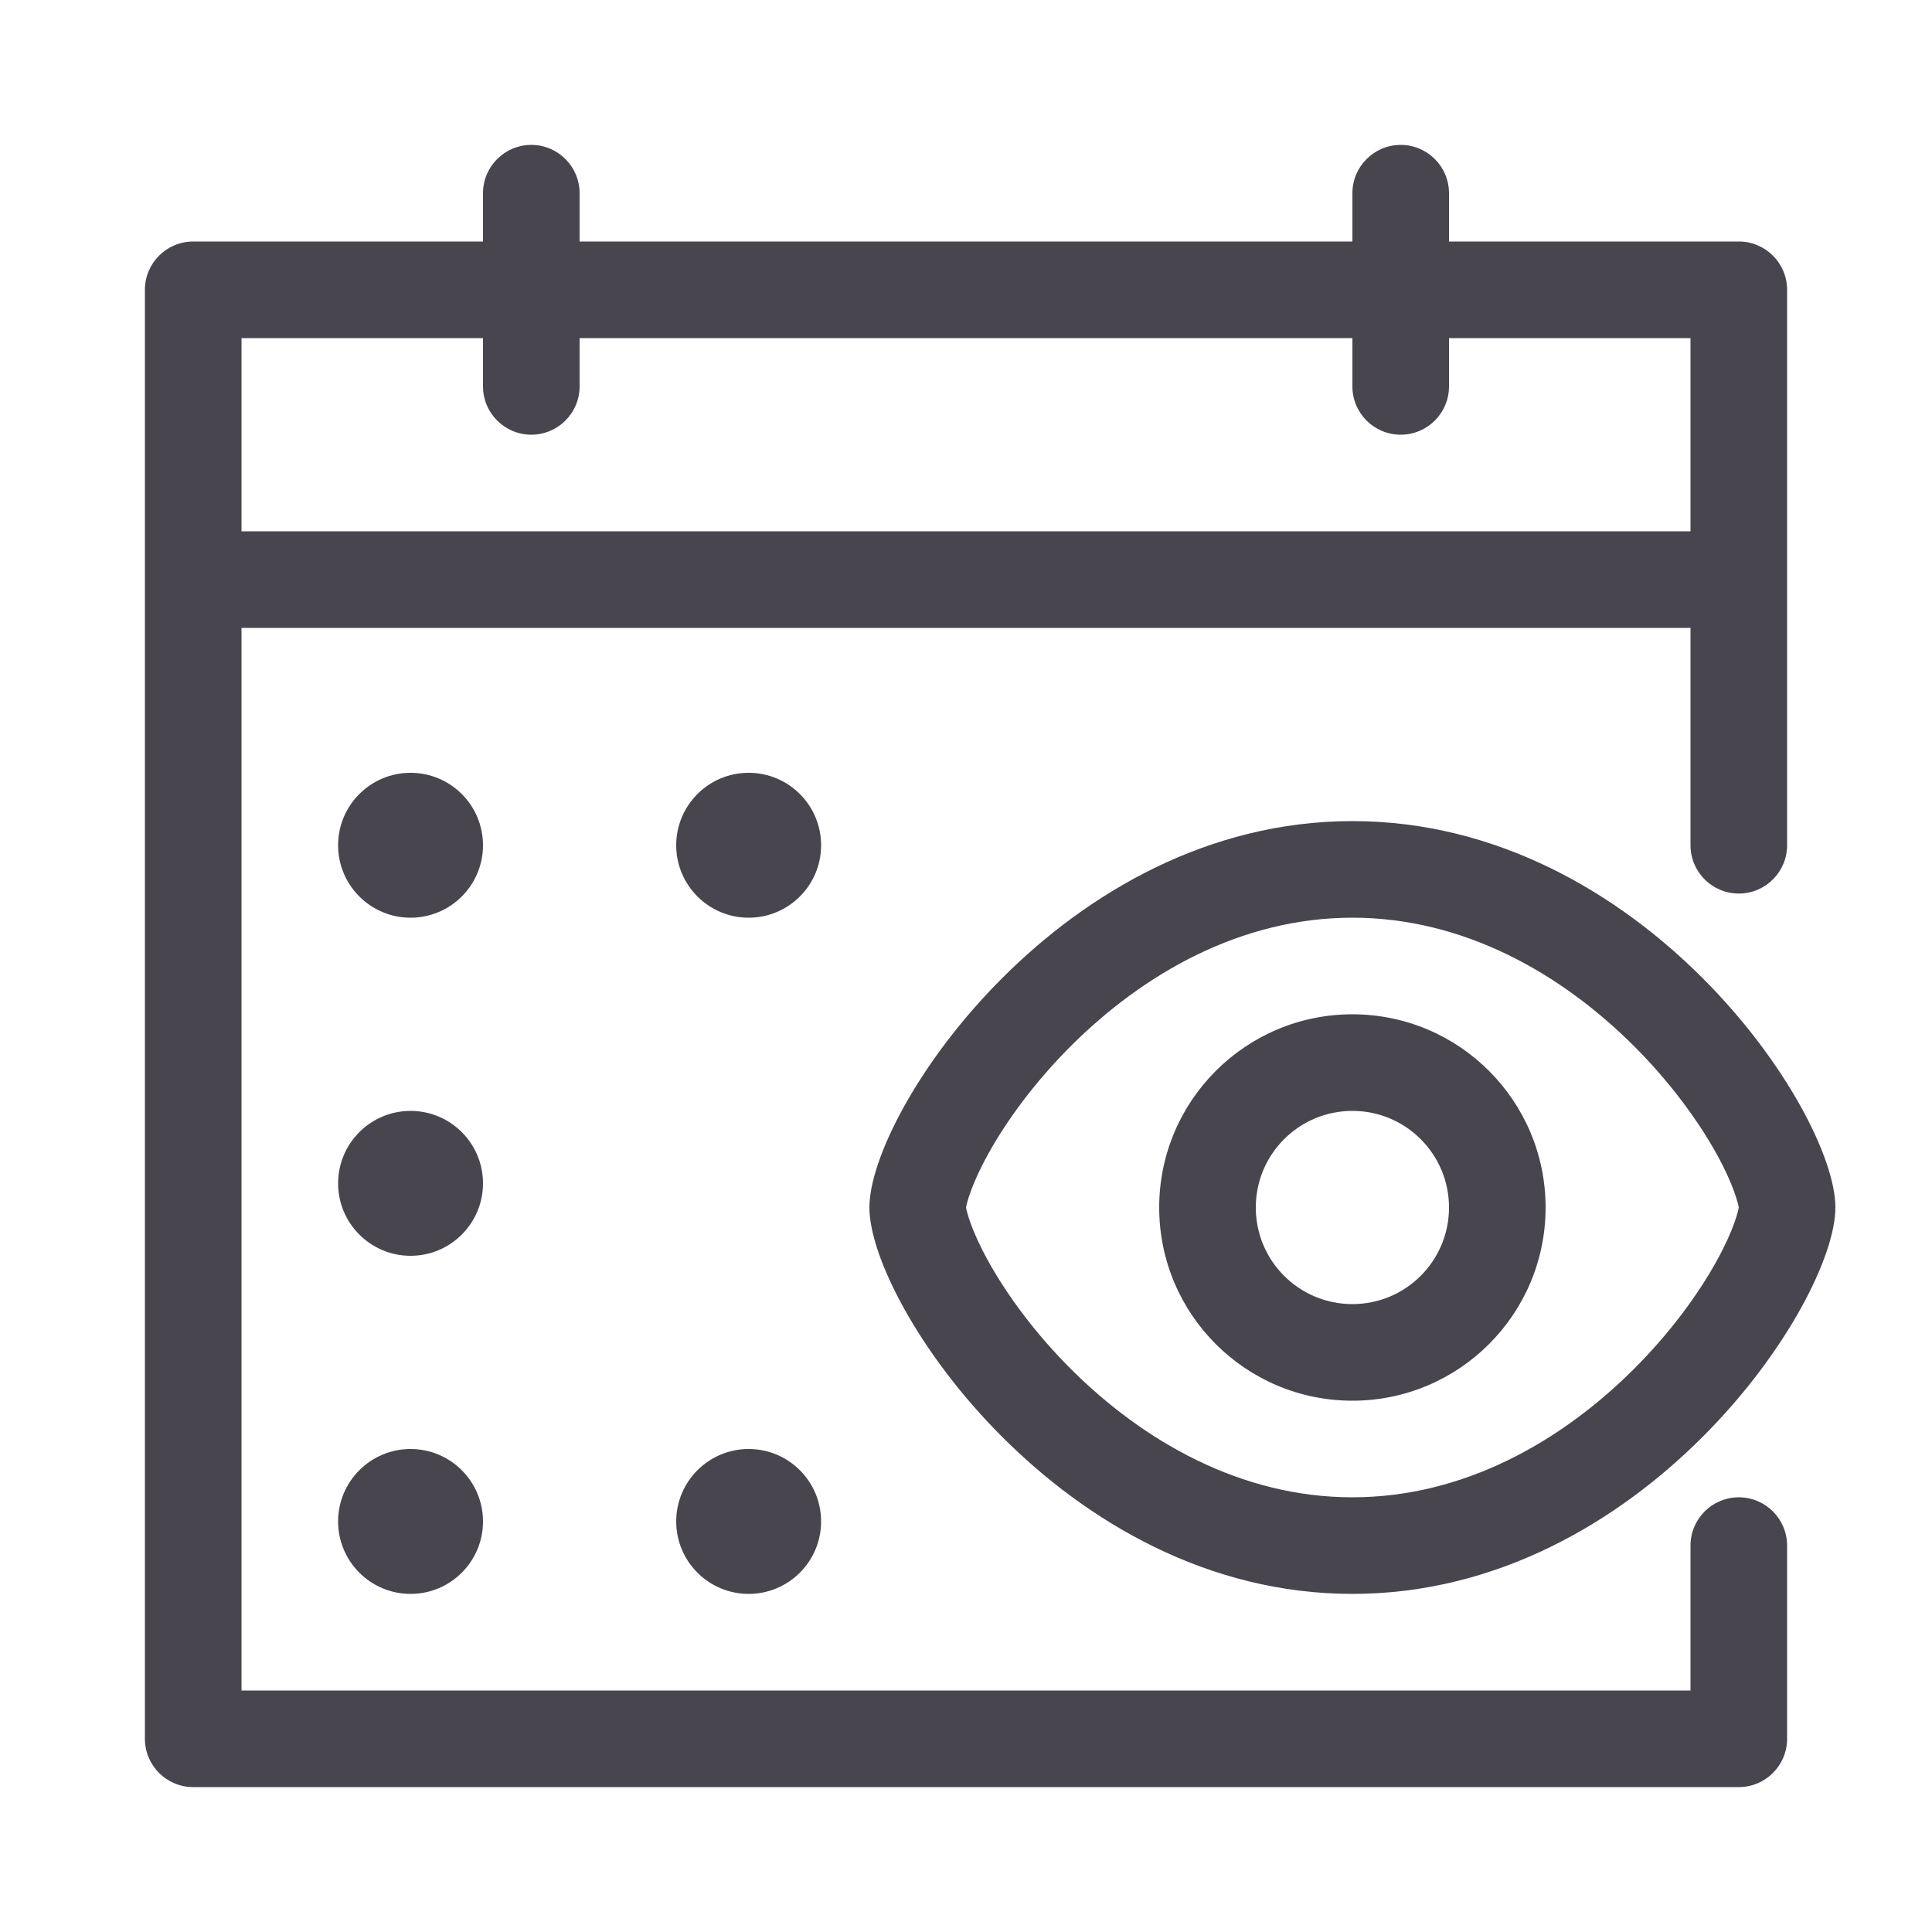 <svg width="40" height="40" viewBox="0 0 40 40" fill="none" xmlns="http://www.w3.org/2000/svg">
<path fill-rule="evenodd" clip-rule="evenodd" d="M12 4C12 3.448 11.552 3 11 3C10.448 3 10 3.448 10 4V5H4C3.448 5 3 5.448 3 6V36C3 36.552 3.448 37 4 37H36C36.552 37 37 36.552 37 36V32C37 31.448 36.552 31 36 31C35.448 31 35 31.448 35 32V35H5V13H35V17.5C35 18.052 35.448 18.5 36 18.5C36.552 18.5 37 18.052 37 17.5V6C37 5.448 36.552 5 36 5H30V4C30 3.448 29.552 3 29 3C28.448 3 28 3.448 28 4V5H12V4ZM28 7H12V8C12 8.552 11.552 9 11 9C10.448 9 10 8.552 10 8V7H5V11H35V7H30V8C30 8.552 29.552 9 29 9C28.448 9 28 8.552 28 8V7Z" fill="#49454E"/>
<path fill-rule="evenodd" clip-rule="evenodd" d="M32 25C32 27.209 30.209 29 28 29C25.791 29 24 27.209 24 25C24 22.791 25.791 21 28 21C30.209 21 32 22.791 32 25ZM30 25C30 26.105 29.105 27 28 27C26.895 27 26 26.105 26 25C26 23.895 26.895 23 28 23C29.105 23 30 23.895 30 25Z" fill="#49454E"/>
<path fill-rule="evenodd" clip-rule="evenodd" d="M38 25C38 27 34 33 28 33C22 33 18 27 18 25C18 23 22 17 28 17C34 17 38 23 38 25ZM35.998 24.993L36 25L35.998 25.007C35.987 25.064 35.909 25.445 35.533 26.122C35.156 26.8 34.582 27.59 33.836 28.336C32.328 29.843 30.308 31 28 31C25.692 31 23.672 29.843 22.164 28.336C21.418 27.59 20.844 26.8 20.467 26.122C20.091 25.445 20.013 25.064 20.002 25.007L20 25L20.002 24.993C20.013 24.936 20.091 24.555 20.467 23.878C20.844 23.2 21.418 22.41 22.164 21.664C23.672 20.157 25.692 19 28 19C30.308 19 32.328 20.157 33.836 21.664C34.582 22.41 35.156 23.2 35.533 23.878C35.909 24.555 35.987 24.936 35.998 24.993Z" fill="#49454E"/>
<path d="M10 17.5C10 18.328 9.328 19 8.5 19C7.672 19 7 18.328 7 17.5C7 16.672 7.672 16 8.5 16C9.328 16 10 16.672 10 17.5Z" fill="#49454E"/>
<path d="M8.5 26C9.328 26 10 25.328 10 24.5C10 23.672 9.328 23 8.5 23C7.672 23 7 23.672 7 24.5C7 25.328 7.672 26 8.5 26Z" fill="#49454E"/>
<path d="M10 31.5C10 32.328 9.328 33 8.5 33C7.672 33 7 32.328 7 31.5C7 30.672 7.672 30 8.5 30C9.328 30 10 30.672 10 31.5Z" fill="#49454E"/>
<path d="M15.5 19C16.328 19 17 18.328 17 17.5C17 16.672 16.328 16 15.5 16C14.672 16 14 16.672 14 17.5C14 18.328 14.672 19 15.5 19Z" fill="#49454E"/>
<path d="M17 31.5C17 32.328 16.328 33 15.5 33C14.672 33 14 32.328 14 31.5C14 30.672 14.672 30 15.5 30C16.328 30 17 30.672 17 31.5Z" fill="#49454E"/>
</svg>

